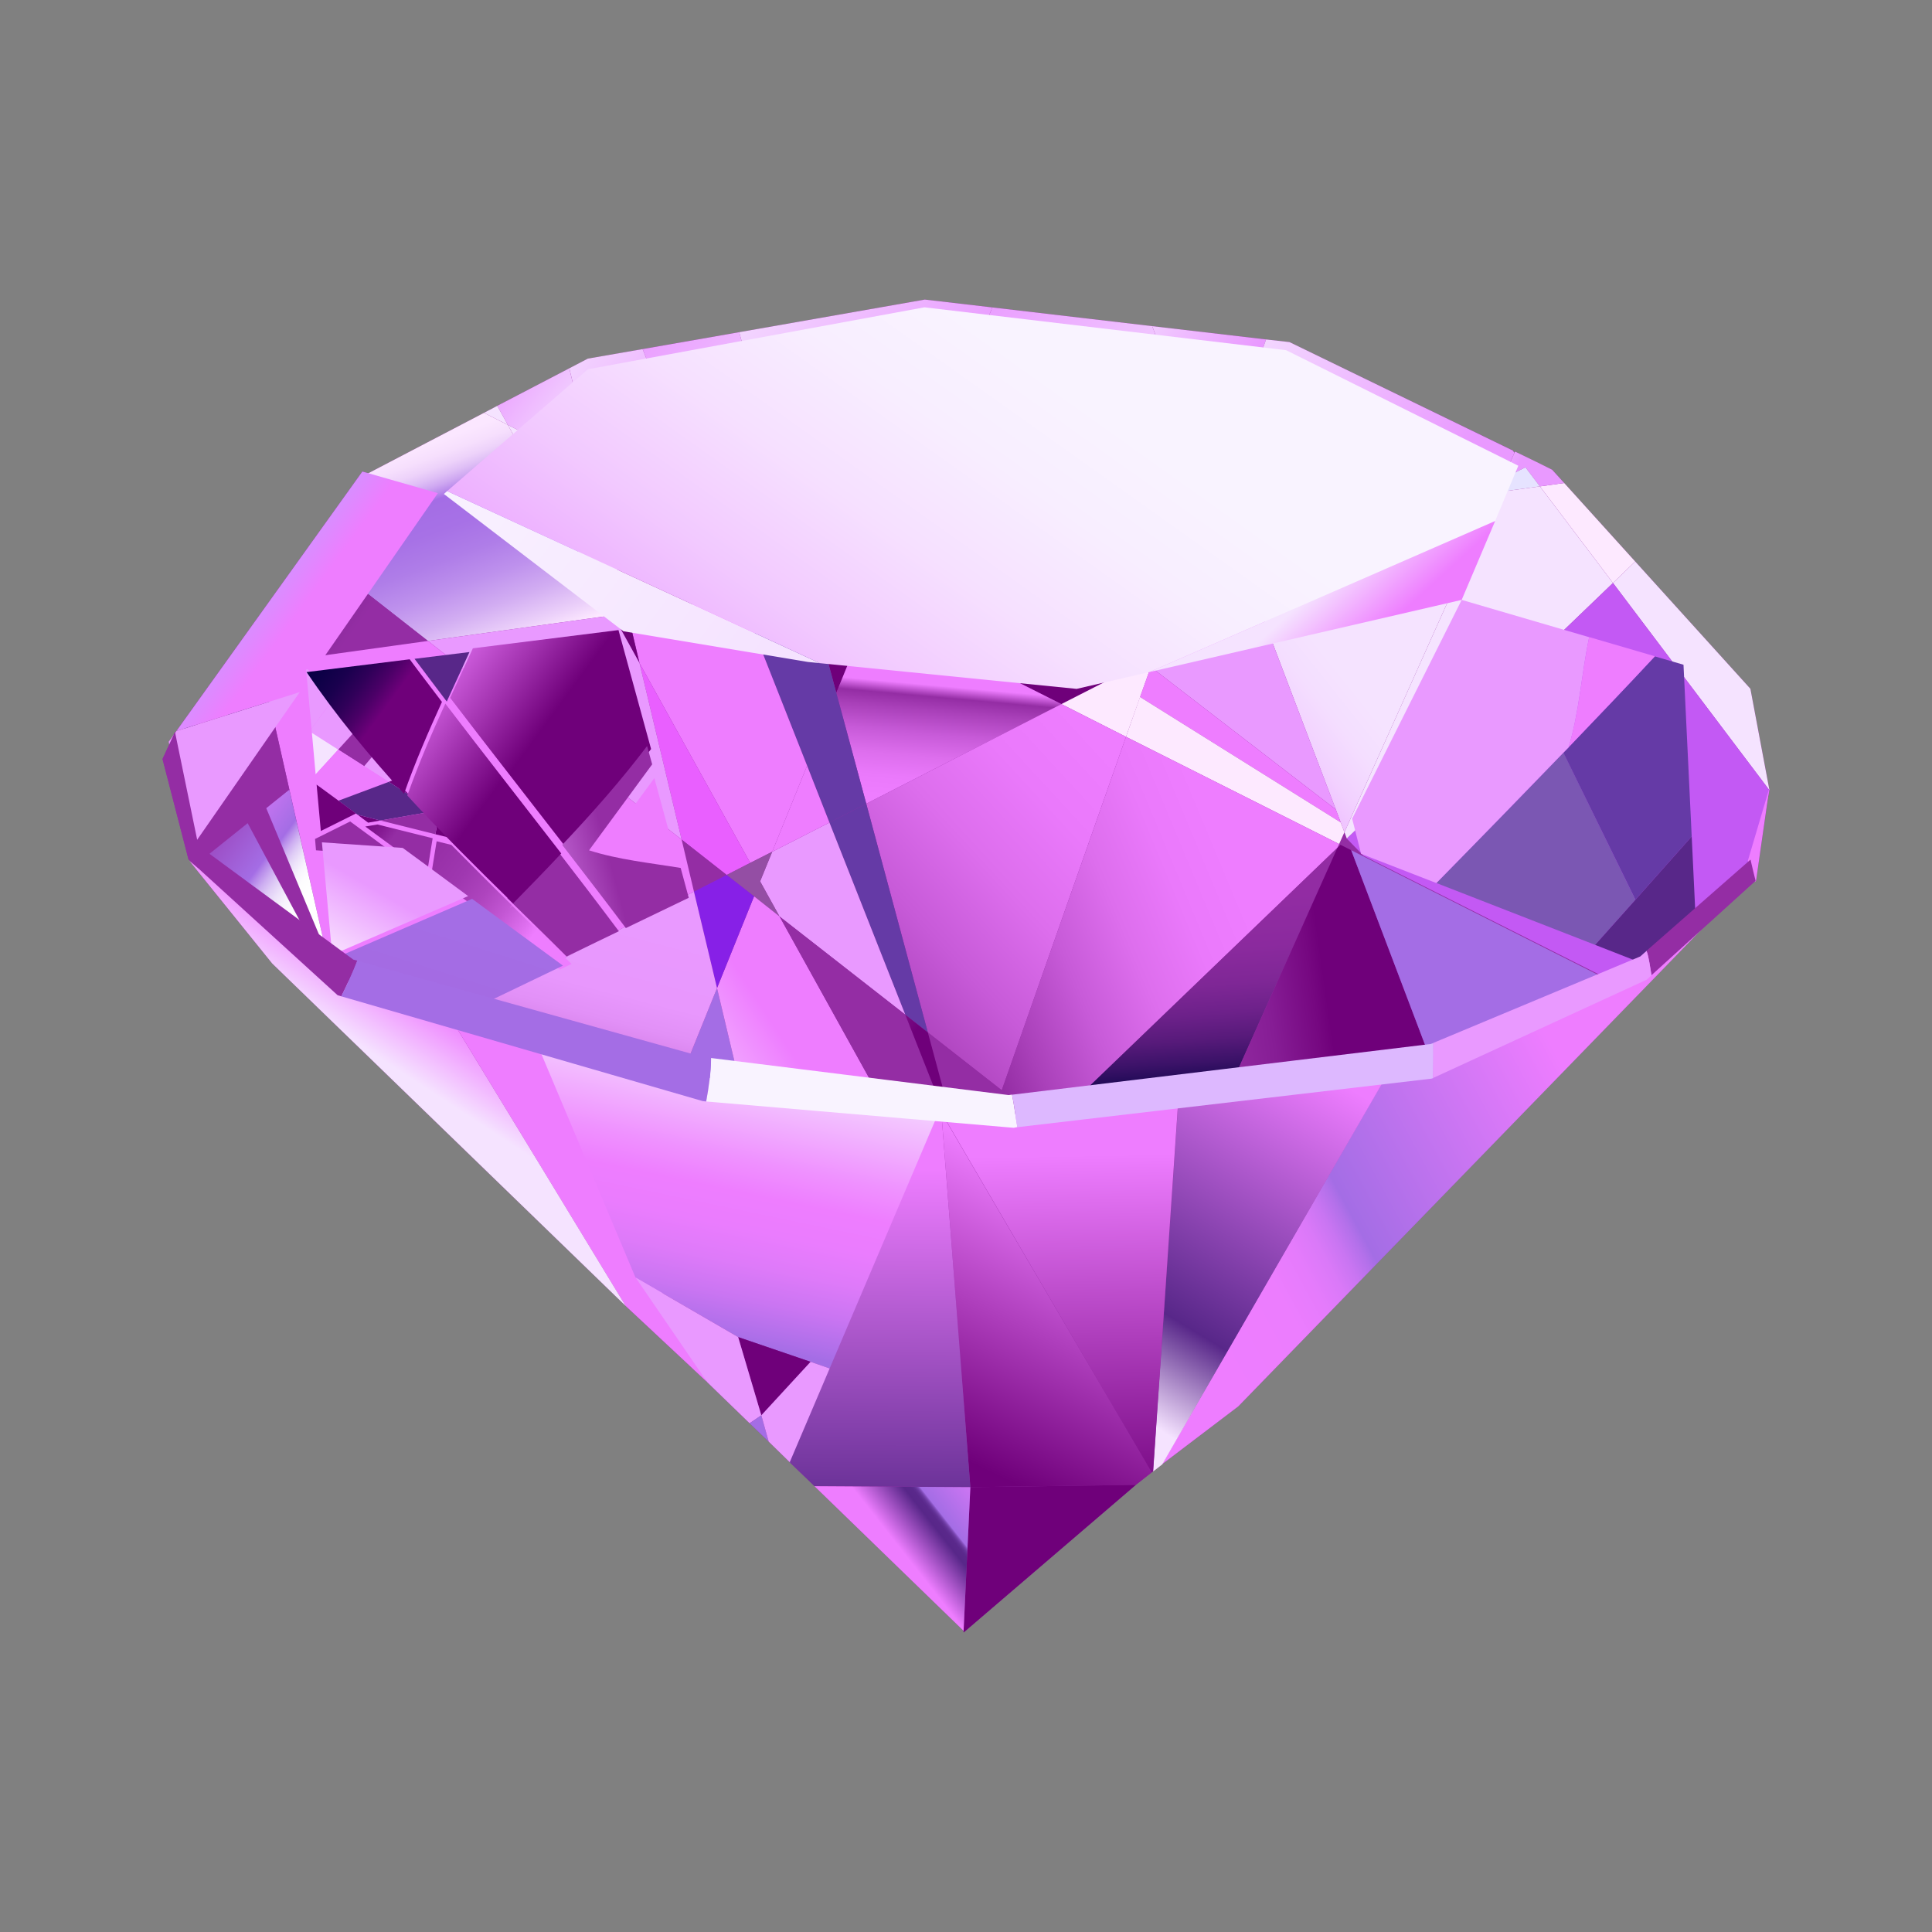 <?xml version="1.0" encoding="utf-8"?>
<!-- Generator: Adobe Illustrator 16.0.0, SVG Export Plug-In . SVG Version: 6.00 Build 0)  -->
<!DOCTYPE svg PUBLIC "-//W3C//DTD SVG 1.1//EN" "http://www.w3.org/Graphics/SVG/1.1/DTD/svg11.dtd">
<svg version="1.1" id="图层_1" xmlns="http://www.w3.org/2000/svg" xmlns:xlink="http://www.w3.org/1999/xlink" x="0px" y="0px"
	 width="16px" height="16px" viewBox="0 0 16 16" enable-background="new 0 0 16 16" xml:space="preserve">
<rect x="0" y="0" width="16" height="16" fill="#808080" stroke="none"/>
<g>
	<path fill="#942DA4" d="M14.654,6.545l-0.002-0.012l0.001-0.006l-0.001,0.004l-0.156-0.827L13.542,4.65L12.954,4l-0.1-0.11
		l-0.134-0.064L12.548,3.74l-0.006,0.01l-0.013-0.019l-1.851-0.898l-0.193-0.022L9.542,2.701L8.218,2.546L7.66,2.481l-1.537,0.27
		l-0.801,0.14l-0.454,0.08L4.716,3.05L4.118,3.361l-0.11,0.058l-0.958,0.5L3.001,3.905l-1.54,2.148L1.45,6.068L1.449,6.062
		L1.436,6.09L1.397,6.143l0.005,0.021L1.346,6.286l0.215,0.831l0.013,0.012l0.033,0.03L1.569,7.13l0.685,0.849l2.928,2.837
		l0.675,0.63l-0.002-0.004l0.004,0.007l0.35,0.339l0.158,0.152L6.54,12.11l0,0l0.205,0.197l1.235,1.198v0.011l0.003,0.002
		l0.005-0.006l1.419-1.216l0.131-0.103l0,0l0.011-0.009l0.075-0.058l0.632-0.481l3.814-3.928l0.461-0.418
		c0.001,0.001,0.001,0.003,0.002,0.004l0.01-0.012l0.1-0.689L14.654,6.545z"/>
	<g>
		<polygon fill="#FDE9FF" points="12.954,4 12.753,4.028 13.358,4.828 13.542,4.65 		"/>
		
			<linearGradient id="SVGID_1_" gradientUnits="userSpaceOnUse" x1="-1561.961" y1="-1166.681" x2="-1561.48" y2="-1166.681" gradientTransform="matrix(0.806 0.592 -0.592 0.806 580.215 1868.917)">
			<stop  offset="0" style="stop-color:#F5E3FF"/>
			<stop  offset="1" style="stop-color:#E999FF"/>
		</linearGradient>
		<polygon fill="url(#SVGID_1_)" points="12.854,3.89 12.721,3.824 12.548,3.74 12.542,3.75 12.446,3.965 12.633,3.87 12.753,4.028 
			12.954,4 		"/>
		<polygon fill="#E6E3FF" points="12.446,3.965 12.396,4.077 12.753,4.028 12.633,3.87 		"/>
		<polygon fill="#F5E3FF" points="12.753,4.028 12.396,4.077 11.134,6.892 11.154,6.945 13.358,4.828 		"/>
		
			<linearGradient id="SVGID_2_" gradientUnits="userSpaceOnUse" x1="-1564.999" y1="-1165.674" x2="-1563.794" y2="-1165.674" gradientTransform="matrix(0.806 0.592 -0.592 0.806 580.215 1868.917)">
			<stop  offset="0" style="stop-color:#F5E3FF"/>
			<stop  offset="1" style="stop-color:#E999FF"/>
		</linearGradient>
		<polygon fill="url(#SVGID_2_)" points="10.485,2.811 9.542,2.701 10.052,4.042 		"/>
		
			<linearGradient id="SVGID_3_" gradientUnits="userSpaceOnUse" x1="-1561.675" y1="-1165.458" x2="-1562.165" y2="-1163.643" gradientTransform="matrix(0.806 0.592 -0.592 0.806 580.215 1868.917)">
			<stop  offset="0.315" style="stop-color:#F5E3FF"/>
			<stop  offset="0.463" style="stop-color:#F4DEFF"/>
			<stop  offset="0.631" style="stop-color:#F2D1FF"/>
			<stop  offset="0.81" style="stop-color:#EEBAFF"/>
			<stop  offset="0.994" style="stop-color:#E99AFF"/>
			<stop  offset="1" style="stop-color:#E999FF"/>
		</linearGradient>
		<polygon fill="url(#SVGID_3_)" points="12.396,4.077 12.163,4.109 10.416,5.001 11.134,6.892 		"/>
		
			<linearGradient id="SVGID_4_" gradientUnits="userSpaceOnUse" x1="-1564.174" y1="-1165.809" x2="-1561.91" y2="-1165.809" gradientTransform="matrix(0.806 0.592 -0.592 0.806 580.215 1868.917)">
			<stop  offset="0" style="stop-color:#F5E3FF"/>
			<stop  offset="1" style="stop-color:#E999FF"/>
		</linearGradient>
		<polygon fill="url(#SVGID_4_)" points="12.542,3.75 12.528,3.731 10.679,2.833 10.485,2.811 10.052,4.042 10.182,4.385 
			12.163,4.109 12.446,3.965 		"/>
		
			<linearGradient id="SVGID_5_" gradientUnits="userSpaceOnUse" x1="-2443.088" y1="-1163.166" x2="-2440.902" y2="-1163.166" gradientTransform="matrix(-0.806 -0.592 -0.592 0.806 -2650.461 -505.225)">
			<stop  offset="0" style="stop-color:#F5E3FF"/>
			<stop  offset="1" style="stop-color:#E999FF"/>
		</linearGradient>
		<polygon fill="url(#SVGID_5_)" points="6.122,2.751 5.322,2.891 5.909,4.378 6.662,4.758 		"/>
		
			<linearGradient id="SVGID_6_" gradientUnits="userSpaceOnUse" x1="-1567.725" y1="-1163.817" x2="-1565.562" y2="-1163.817" gradientTransform="matrix(0.806 0.592 -0.592 0.806 580.215 1868.917)">
			<stop  offset="0" style="stop-color:#F5E3FF"/>
			<stop  offset="1" style="stop-color:#E999FF"/>
		</linearGradient>
		<polygon fill="url(#SVGID_6_)" points="6.844,4.849 7.313,4.784 8.218,2.546 7.659,2.481 6.122,2.751 6.662,4.758 		"/>
		
			<linearGradient id="SVGID_7_" gradientUnits="userSpaceOnUse" x1="-2445.512" y1="-1164.45" x2="-2443.032" y2="-1164.45" gradientTransform="matrix(-0.806 -0.592 -0.592 0.806 -2650.461 -505.225)">
			<stop  offset="0" style="stop-color:#F5E3FF"/>
			<stop  offset="1" style="stop-color:#E999FF"/>
		</linearGradient>
		<polygon fill="url(#SVGID_7_)" points="9.917,4.422 10.052,4.042 9.542,2.701 8.218,2.546 7.313,4.784 		"/>
		<polygon fill="#6F007A" points="9.917,4.422 7.313,4.784 7.212,5.035 8.79,5.831 9.561,5.438 		"/>
		<polygon fill="#FDE9FF" points="9.561,5.438 8.79,5.831 9.325,6.102 		"/>
		
			<linearGradient id="SVGID_8_" gradientUnits="userSpaceOnUse" x1="-1568.682" y1="-1162.658" x2="-1566.933" y2="-1162.658" gradientTransform="matrix(0.806 0.592 -0.592 0.806 580.215 1868.917)">
			<stop  offset="0" style="stop-color:#F5E3FF"/>
			<stop  offset="1" style="stop-color:#E999FF"/>
		</linearGradient>
		<polygon fill="url(#SVGID_8_)" points="5.909,4.378 5.322,2.891 4.868,2.97 4.715,3.05 4.911,3.875 		"/>
		
			<linearGradient id="SVGID_9_" gradientUnits="userSpaceOnUse" x1="-2441.154" y1="-1162.471" x2="-2440.211" y2="-1162.471" gradientTransform="matrix(-0.806 -0.592 -0.592 0.806 -2650.461 -505.225)">
			<stop  offset="0" style="stop-color:#F5E3FF"/>
			<stop  offset="1" style="stop-color:#E999FF"/>
		</linearGradient>
		<polygon fill="url(#SVGID_9_)" points="4.911,3.875 4.715,3.05 4.118,3.361 4.206,3.519 		"/>
		<polygon fill="#F5E3FF" points="4.118,3.361 4.008,3.419 4.206,3.519 		"/>
		<polygon fill="#E999FF" points="10.416,5.001 9.561,5.438 9.53,5.523 11.063,6.704 		"/>
		<polygon fill="#EE7DFF" points="9.53,5.523 9.441,5.772 11.103,6.811 11.063,6.704 		"/>
		<polygon fill="#FDE9FF" points="11.103,6.811 9.441,5.772 9.325,6.102 11.09,6.99 11.134,6.892 		"/>
		<polygon fill="#6F007A" points="7.212,5.035 6.844,4.849 6.692,4.87 6.926,5.738 		"/>
		
			<linearGradient id="SVGID_10_" gradientUnits="userSpaceOnUse" x1="-1564.651" y1="-1162.547" x2="-1564.159" y2="-1161.731" gradientTransform="matrix(0.806 0.592 -0.592 0.806 580.215 1868.917)">
			<stop  offset="0.006" style="stop-color:#EE7DFF"/>
			<stop  offset="0.107" style="stop-color:#942DA4"/>
			<stop  offset="0.226" style="stop-color:#A940B9"/>
			<stop  offset="0.43" style="stop-color:#C75AD8"/>
			<stop  offset="0.631" style="stop-color:#DD6EED"/>
			<stop  offset="0.823" style="stop-color:#EA79FB"/>
			<stop  offset="1" style="stop-color:#EE7DFF"/>
		</linearGradient>
		<polygon fill="url(#SVGID_10_)" points="7.212,5.035 6.926,5.738 7.174,6.656 8.79,5.831 		"/>
		
			<linearGradient id="SVGID_11_" gradientUnits="userSpaceOnUse" x1="-1563.614" y1="-1159.567" x2="-1562.907" y2="-1163.184" gradientTransform="matrix(0.806 0.592 -0.592 0.806 580.215 1868.917)">
			<stop  offset="0.107" style="stop-color:#942DA4"/>
			<stop  offset="0.226" style="stop-color:#A940B9"/>
			<stop  offset="0.43" style="stop-color:#C75AD8"/>
			<stop  offset="0.631" style="stop-color:#DD6EED"/>
			<stop  offset="0.823" style="stop-color:#EA79FB"/>
			<stop  offset="1" style="stop-color:#EE7DFF"/>
		</linearGradient>
		<polygon fill="url(#SVGID_11_)" points="8.79,5.831 7.174,6.656 7.684,8.55 8.296,9.029 9.325,6.102 		"/>
		<polygon fill="#653AA6" points="6.869,6.812 7.497,8.403 7.684,8.55 7.174,6.656 		"/>
		<polygon fill="#653AA6" points="6.926,5.738 6.692,4.87 6.134,4.948 6.684,6.341 6.869,6.812 7.174,6.656 		"/>
		<polygon fill="#EE7DFF" points="6.684,6.341 6.134,4.948 5.198,5.078 5.296,5.491 6.213,7.146 6.395,7.054 		"/>
		<polygon fill="#F5E3FF" points="4.911,3.875 4.206,3.519 5.077,5.095 5.198,5.078 		"/>
		<polygon fill="#6F007A" points="5.198,5.078 5.077,5.095 5.296,5.491 		"/>
		<polygon fill="#E999FF" points="6.395,7.054 6.295,7.299 6.456,7.59 7.497,8.403 6.869,6.812 		"/>
		<polygon fill="#EE7DFF" points="6.684,6.341 6.395,7.054 6.869,6.812 		"/>
		<polygon fill="#E95FFF" points="5.296,5.491 5.645,6.953 6.018,7.246 6.213,7.146 		"/>
		<polygon fill="#944EA4" points="6.295,7.299 6.395,7.054 6.213,7.146 6.018,7.246 6.245,7.423 6.456,7.59 		"/>
		
			<linearGradient id="SVGID_12_" gradientUnits="userSpaceOnUse" x1="-1567.712" y1="-1160.313" x2="-1569.426" y2="-1161.456" gradientTransform="matrix(0.806 0.592 -0.592 0.806 580.215 1868.917)">
			<stop  offset="0" style="stop-color:#FDE9FF"/>
			<stop  offset="0.068" style="stop-color:#ECD1FA"/>
			<stop  offset="0.186" style="stop-color:#D2ADF2"/>
			<stop  offset="0.305" style="stop-color:#BE91ED"/>
			<stop  offset="0.424" style="stop-color:#AF7DE8"/>
			<stop  offset="0.544" style="stop-color:#A771E6"/>
			<stop  offset="0.663" style="stop-color:#A46DE5"/>
			<stop  offset="0.686" style="stop-color:#B98AEB"/>
			<stop  offset="0.716" style="stop-color:#CEA7F1"/>
			<stop  offset="0.749" style="stop-color:#DFBFF6"/>
			<stop  offset="0.785" style="stop-color:#EDD2FA"/>
			<stop  offset="0.829" style="stop-color:#F6DFFD"/>
			<stop  offset="0.885" style="stop-color:#FBE7FF"/>
			<stop  offset="1" style="stop-color:#FDE9FF"/>
		</linearGradient>
		<polygon fill="url(#SVGID_12_)" points="4.206,3.519 4.008,3.419 3.037,3.926 2.585,4.557 3.544,5.308 5.077,5.095 		"/>
		<polygon fill="#E999FF" points="5.296,5.491 5.077,5.095 3.544,5.308 5.645,6.953 		"/>
		<polygon fill="#A46DE5" points="5.634,8.936 5.835,8.988 6.136,9.014 5.938,8.183 		"/>
		
			<linearGradient id="SVGID_13_" gradientUnits="userSpaceOnUse" x1="-1564.352" y1="-1158.597" x2="-1563.904" y2="-1159.779" gradientTransform="matrix(0.806 0.592 -0.592 0.806 580.215 1868.917)">
			<stop  offset="0" style="stop-color:#F5E3FF"/>
			<stop  offset="1" style="stop-color:#EE7DFF"/>
		</linearGradient>
		<polygon fill="url(#SVGID_13_)" points="6.245,7.423 5.938,8.183 6.136,9.014 7.301,9.114 6.456,7.59 		"/>
		<polygon fill="#942DA4" points="2.205,6.693 2.699,7.877 2.742,8.073 2.703,8.038 2.051,6.817 1.588,5.95 1.782,5.679 		"/>
		
			<linearGradient id="SVGID_14_" gradientUnits="userSpaceOnUse" x1="-1569.484" y1="-1158.041" x2="-1568.598" y2="-1158.041" gradientTransform="matrix(0.806 0.592 -0.592 0.806 580.215 1868.917)">
			<stop  offset="0" style="stop-color:#000040"/>
			<stop  offset="0.121" style="stop-color:#050244"/>
			<stop  offset="0.272" style="stop-color:#15064E"/>
			<stop  offset="0.439" style="stop-color:#2E0E5F"/>
			<stop  offset="0.618" style="stop-color:#521977"/>
			<stop  offset="0.804" style="stop-color:#7F2796"/>
			<stop  offset="0.882" style="stop-color:#942DA4"/>
		</linearGradient>
		<polygon fill="url(#SVGID_14_)" points="1.588,5.95 1.407,6.202 1.594,7.086 1.652,7.137 2.051,6.817 		"/>
		
			<linearGradient id="SVGID_15_" gradientUnits="userSpaceOnUse" x1="-1568.729" y1="-1157.776" x2="-1567.349" y2="-1157.776" gradientTransform="matrix(0.806 0.592 -0.592 0.806 580.215 1868.917)">
			<stop  offset="0" style="stop-color:#942DA4"/>
			<stop  offset="0.59" style="stop-color:#A46DE5"/>
			<stop  offset="0.625" style="stop-color:#B78BEA"/>
			<stop  offset="0.674" style="stop-color:#CDAEF1"/>
			<stop  offset="0.727" style="stop-color:#DFCCF6"/>
			<stop  offset="0.782" style="stop-color:#EDE2FA"/>
			<stop  offset="0.842" style="stop-color:#F7F3FD"/>
			<stop  offset="0.91" style="stop-color:#FDFCFE"/>
			<stop  offset="1" style="stop-color:#FFFFFF"/>
		</linearGradient>
		<polygon fill="url(#SVGID_15_)" points="2.051,6.817 1.652,7.137 2.703,8.038 		"/>
		<polygon fill="#942DA4" points="5.645,6.953 5.747,7.384 6.018,7.246 		"/>
		<polygon fill="#8720E7" points="6.245,7.423 6.018,7.246 5.747,7.384 5.938,8.183 		"/>
		
			<linearGradient id="SVGID_16_" gradientUnits="userSpaceOnUse" x1="-1569.506" y1="-1159.708" x2="-1568.289" y2="-1159.708" gradientTransform="matrix(0.806 0.592 -0.592 0.806 580.215 1868.917)">
			<stop  offset="0.421" style="stop-color:#000040"/>
			<stop  offset="0.495" style="stop-color:#2A0D5C"/>
			<stop  offset="0.576" style="stop-color:#501876"/>
			<stop  offset="0.655" style="stop-color:#6E218A"/>
			<stop  offset="0.734" style="stop-color:#832898"/>
			<stop  offset="0.81" style="stop-color:#902CA1"/>
			<stop  offset="0.882" style="stop-color:#942DA4"/>
		</linearGradient>
		<polygon fill="url(#SVGID_16_)" points="2.585,4.557 2.102,5.232 2.162,5.5 3.544,5.308 		"/>
		<polygon fill="#EE7DFF" points="5.645,6.953 3.544,5.308 2.162,5.5 2.699,7.877 2.801,8.124 2.918,8.224 3.701,8.43 5.747,7.384 
					"/>
		
			<linearGradient id="SVGID_17_" gradientUnits="userSpaceOnUse" x1="-1565.858" y1="-1159.449" x2="-1565.287" y2="-1158.022" gradientTransform="matrix(0.806 0.592 -0.592 0.806 580.215 1868.917)">
			<stop  offset="0" style="stop-color:#E999FF"/>
			<stop  offset="0.413" style="stop-color:#E897FD"/>
			<stop  offset="0.562" style="stop-color:#E290F7"/>
			<stop  offset="0.668" style="stop-color:#D985ED"/>
			<stop  offset="0.753" style="stop-color:#CB74DF"/>
			<stop  offset="0.827" style="stop-color:#BA5ECB"/>
			<stop  offset="0.892" style="stop-color:#A442B4"/>
			<stop  offset="0.949" style="stop-color:#8B2398"/>
			<stop  offset="1" style="stop-color:#6F007A"/>
		</linearGradient>
		<polygon fill="url(#SVGID_17_)" points="5.938,8.183 5.747,7.384 3.701,8.43 5.634,8.936 		"/>
		
			<linearGradient id="SVGID_18_" gradientUnits="userSpaceOnUse" x1="-1569.491" y1="-1158.734" x2="-1568.483" y2="-1158.734" gradientTransform="matrix(0.806 0.592 -0.592 0.806 580.215 1868.917)">
			<stop  offset="0" style="stop-color:#000040"/>
			<stop  offset="0.218" style="stop-color:#030142"/>
			<stop  offset="0.362" style="stop-color:#0C0348"/>
			<stop  offset="0.484" style="stop-color:#1A0852"/>
			<stop  offset="0.594" style="stop-color:#300E60"/>
			<stop  offset="0.696" style="stop-color:#4B1773"/>
			<stop  offset="0.791" style="stop-color:#6C2189"/>
			<stop  offset="0.881" style="stop-color:#932DA4"/>
			<stop  offset="0.882" style="stop-color:#942DA4"/>
		</linearGradient>
		<polygon fill="url(#SVGID_18_)" points="2.162,5.5 1.882,5.539 1.782,5.679 2.205,6.693 2.396,6.54 		"/>
		
			<linearGradient id="SVGID_19_" gradientUnits="userSpaceOnUse" x1="-1568.547" y1="-1158.055" x2="-1567.448" y2="-1158.055" gradientTransform="matrix(0.806 0.592 -0.592 0.806 580.215 1868.917)">
			<stop  offset="0" style="stop-color:#EE7DFF"/>
			<stop  offset="0.59" style="stop-color:#A46DE5"/>
			<stop  offset="0.625" style="stop-color:#B78BEA"/>
			<stop  offset="0.674" style="stop-color:#CDAEF1"/>
			<stop  offset="0.727" style="stop-color:#DFCCF6"/>
			<stop  offset="0.782" style="stop-color:#EDE2FA"/>
			<stop  offset="0.842" style="stop-color:#F7F3FD"/>
			<stop  offset="0.91" style="stop-color:#FDFCFE"/>
			<stop  offset="1" style="stop-color:#FFFFFF"/>
		</linearGradient>
		<polygon fill="url(#SVGID_19_)" points="2.396,6.54 2.205,6.693 2.699,7.877 		"/>
		<polygon fill="#942DA4" points="6.456,7.59 7.301,9.114 7.794,9.156 7.497,8.403 		"/>
		<polygon fill="#942DA4" points="7.684,8.55 7.849,9.161 8.237,9.194 8.296,9.029 		"/>
		
			<linearGradient id="SVGID_20_" gradientUnits="userSpaceOnUse" x1="-1563.27" y1="-1159.807" x2="-1562.538" y2="-1159.807" gradientTransform="matrix(0.806 0.592 -0.592 0.806 580.215 1868.917)">
			<stop  offset="0" style="stop-color:#942DA4"/>
			<stop  offset="0.396" style="stop-color:#82178F"/>
			<stop  offset="0.747" style="stop-color:#6F007A"/>
		</linearGradient>
		<polygon fill="url(#SVGID_20_)" points="7.497,8.403 7.794,9.156 7.849,9.161 7.684,8.55 		"/>
		
			<linearGradient id="SVGID_21_" gradientUnits="userSpaceOnUse" x1="-1562.968" y1="-1160.726" x2="-1561.554" y2="-1163.065" gradientTransform="matrix(0.806 0.592 -0.592 0.806 580.215 1868.917)">
			<stop  offset="0.107" style="stop-color:#942DA4"/>
			<stop  offset="0.226" style="stop-color:#A940B9"/>
			<stop  offset="0.43" style="stop-color:#C75AD8"/>
			<stop  offset="0.631" style="stop-color:#DD6EED"/>
			<stop  offset="0.823" style="stop-color:#EA79FB"/>
			<stop  offset="1" style="stop-color:#EE7DFF"/>
		</linearGradient>
		<polygon fill="url(#SVGID_21_)" points="9.325,6.102 8.296,9.029 8.512,9.198 8.862,9.149 11.076,7.021 11.09,6.99 		"/>
		
			<linearGradient id="SVGID_22_" gradientUnits="userSpaceOnUse" x1="-1562.572" y1="-1163.046" x2="-1560.858" y2="-1161.026" gradientTransform="matrix(0.806 0.592 -0.592 0.806 580.215 1868.917)">
			<stop  offset="0.022" style="stop-color:#942DA4"/>
			<stop  offset="0.395" style="stop-color:#922CA3"/>
			<stop  offset="0.545" style="stop-color:#8B2A9E"/>
			<stop  offset="0.656" style="stop-color:#7F2796"/>
			<stop  offset="0.747" style="stop-color:#6D218A"/>
			<stop  offset="0.826" style="stop-color:#571A7A"/>
			<stop  offset="0.896" style="stop-color:#3B1268"/>
			<stop  offset="0.959" style="stop-color:#1A0852"/>
			<stop  offset="1" style="stop-color:#000040"/>
		</linearGradient>
		<polygon fill="url(#SVGID_22_)" points="11.076,7.021 8.862,9.149 10.209,8.956 		"/>
		
			<linearGradient id="SVGID_23_" gradientUnits="userSpaceOnUse" x1="-1561.249" y1="-1161.972" x2="-1560.372" y2="-1162.829" gradientTransform="matrix(0.806 0.592 -0.592 0.806 580.215 1868.917)">
			<stop  offset="0.022" style="stop-color:#942DA4"/>
			<stop  offset="0.31" style="stop-color:#9129A0"/>
			<stop  offset="0.607" style="stop-color:#861D95"/>
			<stop  offset="0.907" style="stop-color:#760881"/>
			<stop  offset="1" style="stop-color:#6F007A"/>
		</linearGradient>
		<polygon fill="url(#SVGID_23_)" points="11.19,7.041 11.101,6.996 11.076,7.021 10.209,8.956 11.795,8.729 11.825,8.715 		"/>
		<polygon fill="#F5E3FF" points="14.496,5.704 13.542,4.65 13.358,4.828 14.654,6.545 		"/>
		<polygon fill="#C359F4" points="14.654,6.545 13.358,4.828 11.154,6.945 11.292,7.087 13.383,8.141 14.501,7.283 		"/>
		<polygon fill="#A46DE5" points="11.19,7.041 11.825,8.715 13.239,8.124 13.28,8.096 		"/>
		
			<linearGradient id="SVGID_24_" gradientUnits="userSpaceOnUse" x1="-1568.903" y1="-1161.574" x2="-1565.564" y2="-1161.574" gradientTransform="matrix(0.806 0.592 -0.592 0.806 580.215 1868.917)">
			<stop  offset="0" style="stop-color:#F9F3FF"/>
			<stop  offset="1" style="stop-color:#F5E3FF"/>
		</linearGradient>
		<polygon fill="url(#SVGID_24_)" points="3.676,4.091 5.163,5.228 6.69,5.482 6.789,5.492 3.703,4.067 		"/>
		
			<linearGradient id="SVGID_25_" gradientUnits="userSpaceOnUse" x1="-1565.367" y1="-1166.704" x2="-1565.285" y2="-1161.073" gradientTransform="matrix(0.806 0.592 -0.592 0.806 580.215 1868.917)">
			<stop  offset="0.236" style="stop-color:#F9F3FF"/>
			<stop  offset="0.383" style="stop-color:#F8EEFF"/>
			<stop  offset="0.552" style="stop-color:#F6E0FF"/>
			<stop  offset="0.734" style="stop-color:#F2C9FF"/>
			<stop  offset="0.922" style="stop-color:#ECA9FF"/>
			<stop  offset="1" style="stop-color:#E999FF"/>
		</linearGradient>
		<polygon fill="url(#SVGID_25_)" points="12.574,3.857 10.651,2.9 7.656,2.545 4.869,3.058 3.703,4.067 6.789,5.492 8.916,5.705 
			9.521,5.565 12.382,4.315 		"/>
		
			<linearGradient id="SVGID_26_" gradientUnits="userSpaceOnUse" x1="-1562.309" y1="-1164.812" x2="-1561.697" y2="-1164.69" gradientTransform="matrix(0.806 0.592 -0.592 0.806 580.215 1868.917)">
			<stop  offset="0" style="stop-color:#F5E3FF"/>
			<stop  offset="1" style="stop-color:#EE7DFF"/>
		</linearGradient>
		<polygon fill="url(#SVGID_26_)" points="12.382,4.315 9.521,5.565 12.105,4.968 		"/>
		
			<linearGradient id="SVGID_27_" gradientUnits="userSpaceOnUse" x1="-1569.557" y1="-1159.776" x2="-1568.893" y2="-1159.776" gradientTransform="matrix(0.806 0.592 -0.592 0.806 580.215 1868.917)">
			<stop  offset="0" style="stop-color:#B7A7FF"/>
			<stop  offset="1" style="stop-color:#EE7DFF"/>
		</linearGradient>
		<polygon fill="url(#SVGID_27_)" points="2.482,5.732 3.626,4.084 3.001,3.905 1.461,6.054 		"/>
		<polygon fill="#E999FF" points="2.482,5.732 1.461,6.054 1.397,6.143 1.577,7.035 		"/>
		<path fill="#7B57B3" d="M11.896,7.313l1.314,0.512l0.334-0.374l-0.596-1.218C12.6,6.594,12.25,6.952,11.896,7.313z"/>
		<path fill="#653AA6" d="M13.942,5.505l-0.237-0.069C13.468,5.69,13.229,5.94,12.99,6.189c-0.003,0.008-0.005,0.015-0.007,0.023
			c0.002-0.009,0.004-0.016,0.007-0.023c-0.015,0.015-0.028,0.029-0.043,0.044l0.597,1.218l0.466-0.524L13.942,5.505z"/>
		<polygon fill="#582789" points="14.01,6.927 13.544,7.451 13.548,7.458 13.544,7.451 13.21,7.825 13.568,7.965 14.044,7.64 		"/>
		<path fill="#E999FF" d="M12.939,6.218l0.008,0.016c0.015-0.015,0.028-0.029,0.043-0.044c0.09-0.293,0.106-0.61,0.171-0.913
			l-1.056-0.309L11.198,6.78l0.074,0.291l0.623,0.242c0.354-0.36,0.704-0.72,1.052-1.08L12.939,6.218z"/>
		<path fill="#EE7DFF" d="M13.161,5.276c-0.064,0.303-0.081,0.619-0.171,0.913c0.238-0.249,0.478-0.499,0.715-0.754L13.161,5.276z"
			/>
		<g>
			<path fill="#EE7DFF" d="M3.727,8.422C3.959,8.533,4.186,8.433,4.404,8.54l1.451,2.905l-0.674-0.63L3.727,8.422z"/>
			
				<linearGradient id="SVGID_28_" gradientUnits="userSpaceOnUse" x1="-3410.469" y1="-274.916" x2="-3410.792" y2="-275.467" gradientTransform="matrix(-0.999 -0.051 -0.051 0.999 -3416.832 110.21)">
				<stop  offset="0" style="stop-color:#F5E3FF"/>
				<stop  offset="1" style="stop-color:#EE7DFF"/>
			</linearGradient>
			<path fill="url(#SVGID_28_)" d="M2.426,7.808c0,0,0.631,0.294,1.301,0.614l1.455,2.394L2.254,7.979L1.569,7.13L2.426,7.808z"/>
			<g>
				
					<linearGradient id="SVGID_29_" gradientUnits="userSpaceOnUse" x1="541.378" y1="-224.137" x2="540.945" y2="-221.782" gradientTransform="matrix(1 0.025 -0.025 1 -540.707 219.315)">
					<stop  offset="0.006" style="stop-color:#F5E3FF"/>
					<stop  offset="0.136" style="stop-color:#F3C4FF"/>
					<stop  offset="0.373" style="stop-color:#EF91FF"/>
					<stop  offset="0.489" style="stop-color:#EE7DFF"/>
					<stop  offset="0.608" style="stop-color:#EA7CFE"/>
					<stop  offset="0.727" style="stop-color:#DE7AF9"/>
					<stop  offset="0.846" style="stop-color:#CA75F2"/>
					<stop  offset="0.964" style="stop-color:#AE6FE9"/>
					<stop  offset="1" style="stop-color:#A46DE5"/>
				</linearGradient>
				<path fill="url(#SVGID_29_)" d="M6.713,11.278l-0.6-0.205l-0.85-0.493L4.404,8.54c0.359,0.179,0.704,0.143,0.861,0.218
					c0.393,0.189,1.689,0.346,2.517,0.435l-0.701,2.214L6.713,11.278z"/>
			</g>
			<g>
				<polygon fill="#6F007A" points="6.113,11.073 6.713,11.278 6.305,11.721 				"/>
			</g>
			<g>
				<polygon fill="#E999FF" points="5.264,10.58 6.113,11.073 6.305,11.721 6.208,11.787 5.858,11.448 				"/>
			</g>
			<g>
				<polygon fill="#A46DE5" points="6.305,11.721 6.366,11.939 6.208,11.787 				"/>
			</g>
			<g>
				<polygon fill="#E999FF" points="6.305,11.721 6.713,11.278 7.081,11.406 6.548,12.117 6.366,11.939 				"/>
			</g>
			<g>
				
					<linearGradient id="SVGID_30_" gradientUnits="userSpaceOnUse" x1="-3416.292" y1="-274.419" x2="-3415.323" y2="-272.094" gradientTransform="matrix(-0.999 -0.051 -0.051 0.999 -3416.832 110.21)">
					<stop  offset="0.039" style="stop-color:#EE7DFF"/>
					<stop  offset="1" style="stop-color:#6F007A"/>
				</linearGradient>
				<polygon fill="url(#SVGID_30_)" points="7.796,9.215 9.538,12.194 9.407,12.297 8.036,12.316 				"/>
				
					<linearGradient id="SVGID_31_" gradientUnits="userSpaceOnUse" x1="-3414.584" y1="-275.043" x2="-3414.719" y2="-271.868" gradientTransform="matrix(-0.999 -0.051 -0.051 0.999 -3416.832 110.21)">
					<stop  offset="0.039" style="stop-color:#EE7DFF"/>
					<stop  offset="1" style="stop-color:#582789"/>
				</linearGradient>
				<path fill="url(#SVGID_31_)" d="M7.782,9.192c0.001,0,0.001,0,0.002,0l0.012,0.022l0.24,3.102l-1.291-0.009L6.54,12.11
					L7.782,9.192z"/>
			</g>
			<g>
				<polygon fill="#6F007A" points="8.036,12.316 9.407,12.297 7.988,13.513 7.98,13.506 				"/>
				<polygon fill="#6F007A" points="7.988,13.513 7.983,13.519 7.98,13.517 7.98,13.506 				"/>
				
					<linearGradient id="SVGID_32_" gradientUnits="userSpaceOnUse" x1="543.525" y1="-220.697" x2="542.687" y2="-220.007" gradientTransform="matrix(1 0.025 -0.025 1 -540.707 219.315)">
					<stop  offset="0.039" style="stop-color:#EE7DFF"/>
					<stop  offset="0.584" style="stop-color:#A46DE5"/>
					<stop  offset="0.586" style="stop-color:#9F68DF"/>
					<stop  offset="0.593" style="stop-color:#8954C4"/>
					<stop  offset="0.601" style="stop-color:#7743AE"/>
					<stop  offset="0.611" style="stop-color:#69379D"/>
					<stop  offset="0.623" style="stop-color:#5F2E92"/>
					<stop  offset="0.639" style="stop-color:#5A288B"/>
					<stop  offset="0.685" style="stop-color:#582789"/>
					<stop  offset="0.994" style="stop-color:#EE7DFF"/>
				</linearGradient>
				<polygon fill="url(#SVGID_32_)" points="8.036,12.316 7.98,13.506 6.745,12.308 				"/>
			</g>
			<g>
				
					<linearGradient id="SVGID_33_" gradientUnits="userSpaceOnUse" x1="-3419.789" y1="-275.226" x2="-3416.447" y2="-273.197" gradientTransform="matrix(-0.999 -0.051 -0.051 0.999 -3416.832 110.21)">
					<stop  offset="0.039" style="stop-color:#EE7DFF"/>
					<stop  offset="0.584" style="stop-color:#A46DE5"/>
					<stop  offset="0.602" style="stop-color:#B370EA"/>
					<stop  offset="0.637" style="stop-color:#C975F2"/>
					<stop  offset="0.677" style="stop-color:#DA79F8"/>
					<stop  offset="0.728" style="stop-color:#E57BFC"/>
					<stop  offset="0.798" style="stop-color:#EC7DFE"/>
					<stop  offset="0.994" style="stop-color:#EE7DFF"/>
				</linearGradient>
				<path fill="url(#SVGID_33_)" d="M13.106,8.252l1.317-0.896l-4.168,4.291l-0.632,0.48l1.938-3.358
					C12.417,8.566,13.106,8.252,13.106,8.252z"/>
				
					<linearGradient id="SVGID_34_" gradientUnits="userSpaceOnUse" x1="-3417.935" y1="-275.598" x2="-3416.227" y2="-272.426" gradientTransform="matrix(-0.999 -0.051 -0.051 0.999 -3416.832 110.21)">
					<stop  offset="0.039" style="stop-color:#EE7DFF"/>
					<stop  offset="0.702" style="stop-color:#582789"/>
					<stop  offset="0.938" style="stop-color:#F5E3FF"/>
				</linearGradient>
				<path fill="url(#SVGID_34_)" d="M11.563,8.77l-1.938,3.358l-0.075,0.058l0.214-3.146C10.3,8.923,10.977,8.908,11.563,8.77z"/>
				
					<linearGradient id="SVGID_35_" gradientUnits="userSpaceOnUse" x1="-3416.037" y1="-275.252" x2="-3416.247" y2="-272.146" gradientTransform="matrix(-0.999 -0.051 -0.051 0.999 -3416.832 110.21)">
					<stop  offset="0.039" style="stop-color:#EE7DFF"/>
					<stop  offset="1" style="stop-color:#6F007A"/>
				</linearGradient>
				<path fill="url(#SVGID_35_)" d="M8.686,9.238c0.099,0.006,0.525-0.079,1.077-0.199l-0.214,3.146l-0.011,0.009L7.784,9.192
					C8.039,9.22,8.605,9.232,8.686,9.238z"/>
			</g>
		</g>
		<path fill="#E999FF" d="M3.272,6.455C3.213,6.389,3.153,6.32,3.094,6.252L3.016,6.345l0.204,0.13L3.272,6.455z"/>
		
			<linearGradient id="SVGID_36_" gradientUnits="userSpaceOnUse" x1="-1568.121" y1="-1158.857" x2="-1567.859" y2="-1158.857" gradientTransform="matrix(0.806 0.592 -0.592 0.806 580.215 1868.917)">
			<stop  offset="0" style="stop-color:#FDE9FF"/>
			<stop  offset="1" style="stop-color:#EE7DFF"/>
		</linearGradient>
		<path fill="url(#SVGID_36_)" d="M3.22,6.475l-0.204-0.13L2.788,6.62c0.006,0.003,0.01,0.007,0.015,0.011L3.22,6.475z"/>
		<path fill="#6F007A" d="M3.388,6.582c-0.01-0.011-0.021-0.021-0.03-0.032C3.355,6.553,3.354,6.557,3.353,6.561L3.388,6.582z"/>
		<path fill="#6F007A" d="M3.357,6.55C3.328,6.519,3.301,6.486,3.271,6.455L3.22,6.475l0.133,0.086
			C3.354,6.557,3.355,6.553,3.357,6.55z"/>
		<path fill="#6F007A" d="M3.15,6.795L2.961,6.747C2.99,6.77,3.02,6.791,3.049,6.813L3.15,6.795z"/>
		<path fill="#582789" d="M3.526,6.73c-0.046-0.05-0.093-0.1-0.139-0.148L3.353,6.561C3.352,6.565,3.35,6.57,3.348,6.575
			C3.35,6.57,3.352,6.565,3.353,6.561L3.22,6.475L2.803,6.631C2.855,6.67,2.909,6.709,2.961,6.747L3.15,6.795L3.526,6.73z"/>
		
			<linearGradient id="SVGID_37_" gradientUnits="userSpaceOnUse" x1="-1568.636" y1="-1159.144" x2="-1568.333" y2="-1159.144" gradientTransform="matrix(0.806 0.592 -0.592 0.806 580.215 1868.917)">
			<stop  offset="0" style="stop-color:#FDE9FF"/>
			<stop  offset="1" style="stop-color:#E999FF"/>
		</linearGradient>
		<path fill="url(#SVGID_37_)" d="M2.742,5.813L2.58,6.035l0.003,0.034l0.218,0.139L2.936,6.06C2.87,5.979,2.807,5.896,2.742,5.813z
			"/>
		
			<linearGradient id="SVGID_38_" gradientUnits="userSpaceOnUse" x1="-1568.961" y1="-1159.208" x2="-1568.634" y2="-1159.208" gradientTransform="matrix(0.806 0.592 -0.592 0.806 580.215 1868.917)">
			<stop  offset="0" style="stop-color:#FDE9FF"/>
			<stop  offset="1" style="stop-color:#E999FF"/>
		</linearGradient>
		<path fill="url(#SVGID_38_)" d="M2.551,5.543L2.535,5.545l0.045,0.49l0.162-0.223C2.678,5.725,2.613,5.635,2.551,5.543z"/>
		<polygon fill="#F5E3FF" points="2.801,6.208 2.583,6.069 2.614,6.413 		"/>
		<path fill="#942DA4" d="M3.094,6.252C3.041,6.188,2.987,6.125,2.936,6.06L2.801,6.208l0.215,0.137L3.094,6.252z"/>
		
			<linearGradient id="SVGID_39_" gradientUnits="userSpaceOnUse" x1="-1568.383" y1="-1158.849" x2="-1568.1" y2="-1158.849" gradientTransform="matrix(0.806 0.592 -0.592 0.806 580.215 1868.917)">
			<stop  offset="0" style="stop-color:#FDE9FF"/>
			<stop  offset="1" style="stop-color:#EE7DFF"/>
		</linearGradient>
		<path fill="url(#SVGID_39_)" d="M3.016,6.345L2.801,6.208L2.614,6.413l0.008,0.084C2.678,6.538,2.733,6.579,2.788,6.62
			L3.016,6.345z"/>
		<path fill="#6F007A" d="M3.729,6.939C3.692,6.902,3.656,6.864,3.62,6.827L3.606,6.909L3.729,6.939z"/>
		<path fill="#942DA4" d="M3.62,6.827C3.588,6.795,3.557,6.763,3.526,6.73L3.15,6.795l0.456,0.114L3.62,6.827z"/>
		
			<linearGradient id="SVGID_40_" gradientUnits="userSpaceOnUse" x1="-1567.796" y1="-1158.756" x2="-1567.16" y2="-1158.756" gradientTransform="matrix(0.806 0.592 -0.592 0.806 580.215 1868.917)">
			<stop  offset="0" style="stop-color:#6F007A"/>
			<stop  offset="0.375" style="stop-color:#71037D"/>
			<stop  offset="0.622" style="stop-color:#780C85"/>
			<stop  offset="0.831" style="stop-color:#851A93"/>
			<stop  offset="1" style="stop-color:#942DA4"/>
		</linearGradient>
		<path fill="url(#SVGID_40_)" d="M3.126,6.828L3.025,6.845c0.171,0.126,0.343,0.252,0.513,0.377l0.045-0.28L3.126,6.828z"/>
		
			<linearGradient id="SVGID_41_" gradientUnits="userSpaceOnUse" x1="-1567.248" y1="-1158.779" x2="-1565.746" y2="-1158.779" gradientTransform="matrix(0.806 0.592 -0.592 0.806 580.215 1868.917)">
			<stop  offset="0" style="stop-color:#942DA4"/>
			<stop  offset="0.293" style="stop-color:#972FA7"/>
			<stop  offset="0.486" style="stop-color:#9F37B0"/>
			<stop  offset="0.65" style="stop-color:#AE44BE"/>
			<stop  offset="0.798" style="stop-color:#C357D4"/>
			<stop  offset="0.934" style="stop-color:#DE6FEF"/>
			<stop  offset="1" style="stop-color:#EE7DFF"/>
		</linearGradient>
		<path fill="url(#SVGID_41_)" d="M4.733,7.983C4.57,7.821,4.406,7.66,4.242,7.501C4.236,7.507,4.229,7.515,4.222,7.521l0.018-0.024
			c-0.169-0.165-0.336-0.332-0.502-0.5l-0.122-0.03L3.571,7.246c0.356,0.261,0.711,0.522,1.066,0.783L4.733,7.983z"/>
		<path fill="#6F007A" d="M2.948,6.737C2.84,6.657,2.731,6.578,2.622,6.498l0.035,0.384L2.948,6.737z"/>
		<path fill="#942DA4" d="M2.9,6.803L2.609,6.948l0.008,0.094l0.669,0.046C3.158,6.993,3.029,6.897,2.9,6.803z"/>
		
			<linearGradient id="SVGID_42_" gradientUnits="userSpaceOnUse" x1="-1567.303" y1="-1157.708" x2="-1567.401" y2="-1158.613" gradientTransform="matrix(0.806 0.592 -0.592 0.806 580.215 1868.917)">
			<stop  offset="0.006" style="stop-color:#FFFFFF"/>
			<stop  offset="1" style="stop-color:#E999FF"/>
		</linearGradient>
		<path fill="url(#SVGID_42_)" d="M3.877,7.421c-0.18-0.134-0.361-0.266-0.542-0.399L2.666,6.976l0.085,0.932L3.877,7.421z"/>
		
			<linearGradient id="SVGID_43_" gradientUnits="userSpaceOnUse" x1="-1566.753" y1="-1158.675" x2="-1566.386" y2="-1157.595" gradientTransform="matrix(0.806 0.592 -0.592 0.806 580.215 1868.917)">
			<stop  offset="0" style="stop-color:#A46DE5"/>
			<stop  offset="0.49" style="stop-color:#A46BE3"/>
			<stop  offset="0.667" style="stop-color:#A264DC"/>
			<stop  offset="0.793" style="stop-color:#9F59D1"/>
			<stop  offset="0.895" style="stop-color:#9B48C0"/>
			<stop  offset="0.981" style="stop-color:#9533AA"/>
			<stop  offset="1" style="stop-color:#942DA4"/>
		</linearGradient>
		<path fill="url(#SVGID_43_)" d="M3.91,7.444L2.783,7.931l0.016,0.171l0.956,0.331l0.907-0.436C4.411,7.813,4.161,7.629,3.91,7.444
			z"/>
		
			<linearGradient id="SVGID_44_" gradientUnits="userSpaceOnUse" x1="-1568.945" y1="-1159.501" x2="-1567.698" y2="-1159.501" gradientTransform="matrix(0.806 0.592 -0.592 0.806 580.215 1868.917)">
			<stop  offset="0" style="stop-color:#000040"/>
			<stop  offset="0.241" style="stop-color:#030041"/>
			<stop  offset="0.4" style="stop-color:#0C0046"/>
			<stop  offset="0.535" style="stop-color:#1A004E"/>
			<stop  offset="0.657" style="stop-color:#300059"/>
			<stop  offset="0.769" style="stop-color:#4B0067"/>
			<stop  offset="0.874" style="stop-color:#6C0079"/>
			<stop  offset="0.882" style="stop-color:#6F007A"/>
		</linearGradient>
		<path fill="url(#SVGID_44_)" d="M3.393,5.46L2.539,5.566c0.244,0.361,0.519,0.692,0.807,1.008C3.438,6.312,3.547,6.061,3.66,5.813
			C3.57,5.694,3.48,5.578,3.393,5.46z"/>
		<path fill="#942DA4" d="M5.125,7.712C4.953,7.482,4.777,7.253,4.6,7.023C4.468,7.165,4.333,7.302,4.201,7.438
			c0.163,0.16,0.327,0.319,0.491,0.483L5.125,7.712z"/>
		
			<linearGradient id="SVGID_45_" gradientUnits="userSpaceOnUse" x1="-1567.865" y1="-1159.342" x2="-1566.356" y2="-1159.342" gradientTransform="matrix(0.806 0.592 -0.592 0.806 580.215 1868.917)">
			<stop  offset="0" style="stop-color:#EE7DFF"/>
			<stop  offset="0.764" style="stop-color:#6F007A"/>
		</linearGradient>
		<path fill="url(#SVGID_45_)" d="M3.688,5.827C3.574,6.075,3.467,6.325,3.373,6.588c0.281,0.307,0.577,0.6,0.875,0.892l0.005-0.01
			l-0.005,0.01C4.249,7.48,4.25,7.481,4.25,7.481c0.132-0.135,0.266-0.272,0.398-0.413C4.328,6.654,4.004,6.241,3.688,5.827z"/>
		<path fill="#EE7DFF" d="M5.653,7.301L5.419,6.444C5.245,6.682,5.063,6.928,4.896,7.156C5.139,7.234,5.398,7.26,5.653,7.301z"/>
		<path fill="#582789" d="M3.433,5.456C3.521,5.574,3.61,5.691,3.7,5.81c0.063-0.138,0.125-0.273,0.188-0.41L3.433,5.456z"/>
		
			<linearGradient id="SVGID_46_" gradientUnits="userSpaceOnUse" x1="-1567.952" y1="-1160.328" x2="-1566.269" y2="-1160.328" gradientTransform="matrix(0.806 0.592 -0.592 0.806 580.215 1868.917)">
			<stop  offset="0" style="stop-color:#EE7DFF"/>
			<stop  offset="0.153" style="stop-color:#D968E9"/>
			<stop  offset="0.469" style="stop-color:#A333B0"/>
			<stop  offset="0.747" style="stop-color:#6F007A"/>
		</linearGradient>
		<path fill="url(#SVGID_46_)" d="M5.122,5.218L3.916,5.369c-0.063,0.137-0.125,0.273-0.188,0.41
			c0.316,0.414,0.641,0.828,0.961,1.242c0.249-0.264,0.49-0.538,0.703-0.818L5.122,5.218z"/>
		
			<linearGradient id="SVGID_47_" gradientUnits="userSpaceOnUse" x1="-1565.754" y1="-1160.119" x2="-1566.305" y2="-1159.425" gradientTransform="matrix(0.806 0.592 -0.592 0.806 580.215 1868.917)">
			<stop  offset="0" style="stop-color:#942DA4"/>
			<stop  offset="1" style="stop-color:#E999FF"/>
		</linearGradient>
		<path fill="url(#SVGID_47_)" d="M5.704,7.435L5.637,7.188C5.382,7.146,5.121,7.12,4.878,7.042C5.045,6.814,5.227,6.567,5.401,6.33
			L5.359,6.178C5.147,6.459,4.905,6.733,4.656,6.997C4.833,7.227,5.01,7.456,5.183,7.686L5.704,7.435z"/>
		<path fill="#942DA4" d="M1.449,6.061L1.346,6.286l0.215,0.831l0.013,0.012c0.022-0.045,0.044-0.091,0.067-0.135L1.449,6.061z"/>
		<path fill="#942DA4" d="M2.926,7.947L1.644,7.004l-0.003-0.01c-0.023,0.045-0.045,0.09-0.067,0.135l1.222,1.113l0.031,0.009
			C2.874,8.155,2.92,8.059,2.959,7.956L2.926,7.947z"/>
		<path fill="#F9F3FF" d="M8.354,9.069L5.889,8.762c-0.001,0.121-0.018,0.241-0.04,0.36L8.395,9.34l0.03-0.006
			c-0.016-0.09-0.025-0.18-0.044-0.269L8.354,9.069z"/>
		<path fill="#DDB8FF" d="M11.848,8.646l-3.467,0.42c0.019,0.089,0.028,0.179,0.044,0.269l3.429-0.402l0.014-0.004
			c0.004-0.095,0.002-0.192,0.003-0.291L11.848,8.646z"/>
		<path fill="#EE7DFF" d="M14.543,7.293l0.11-0.766l-0.177,0.598l-0.001,0.002c0.019,0.061,0.039,0.119,0.058,0.178L14.543,7.293z"
			/>
		<path fill="#942DA4" d="M14.497,7.119l-0.86,0.754c0.02,0.066,0.029,0.136,0.04,0.203l0.862-0.782
			C14.525,7.236,14.51,7.179,14.497,7.119z"/>
		<path fill="#E999FF" d="M13.584,7.921L11.87,8.637c-0.001,0.099,0.001,0.196-0.003,0.291l1.771-0.815l0.039-0.036
			c-0.011-0.067-0.021-0.137-0.04-0.203L13.584,7.921z"/>
		<path fill="#A46DE5" d="M5.827,8.755L2.959,7.956C2.92,8.059,2.874,8.155,2.826,8.251L5.82,9.119l0.028,0.003
			c0.022-0.119,0.039-0.239,0.04-0.36L5.827,8.755z"/>
	</g>
</g>
</svg>
